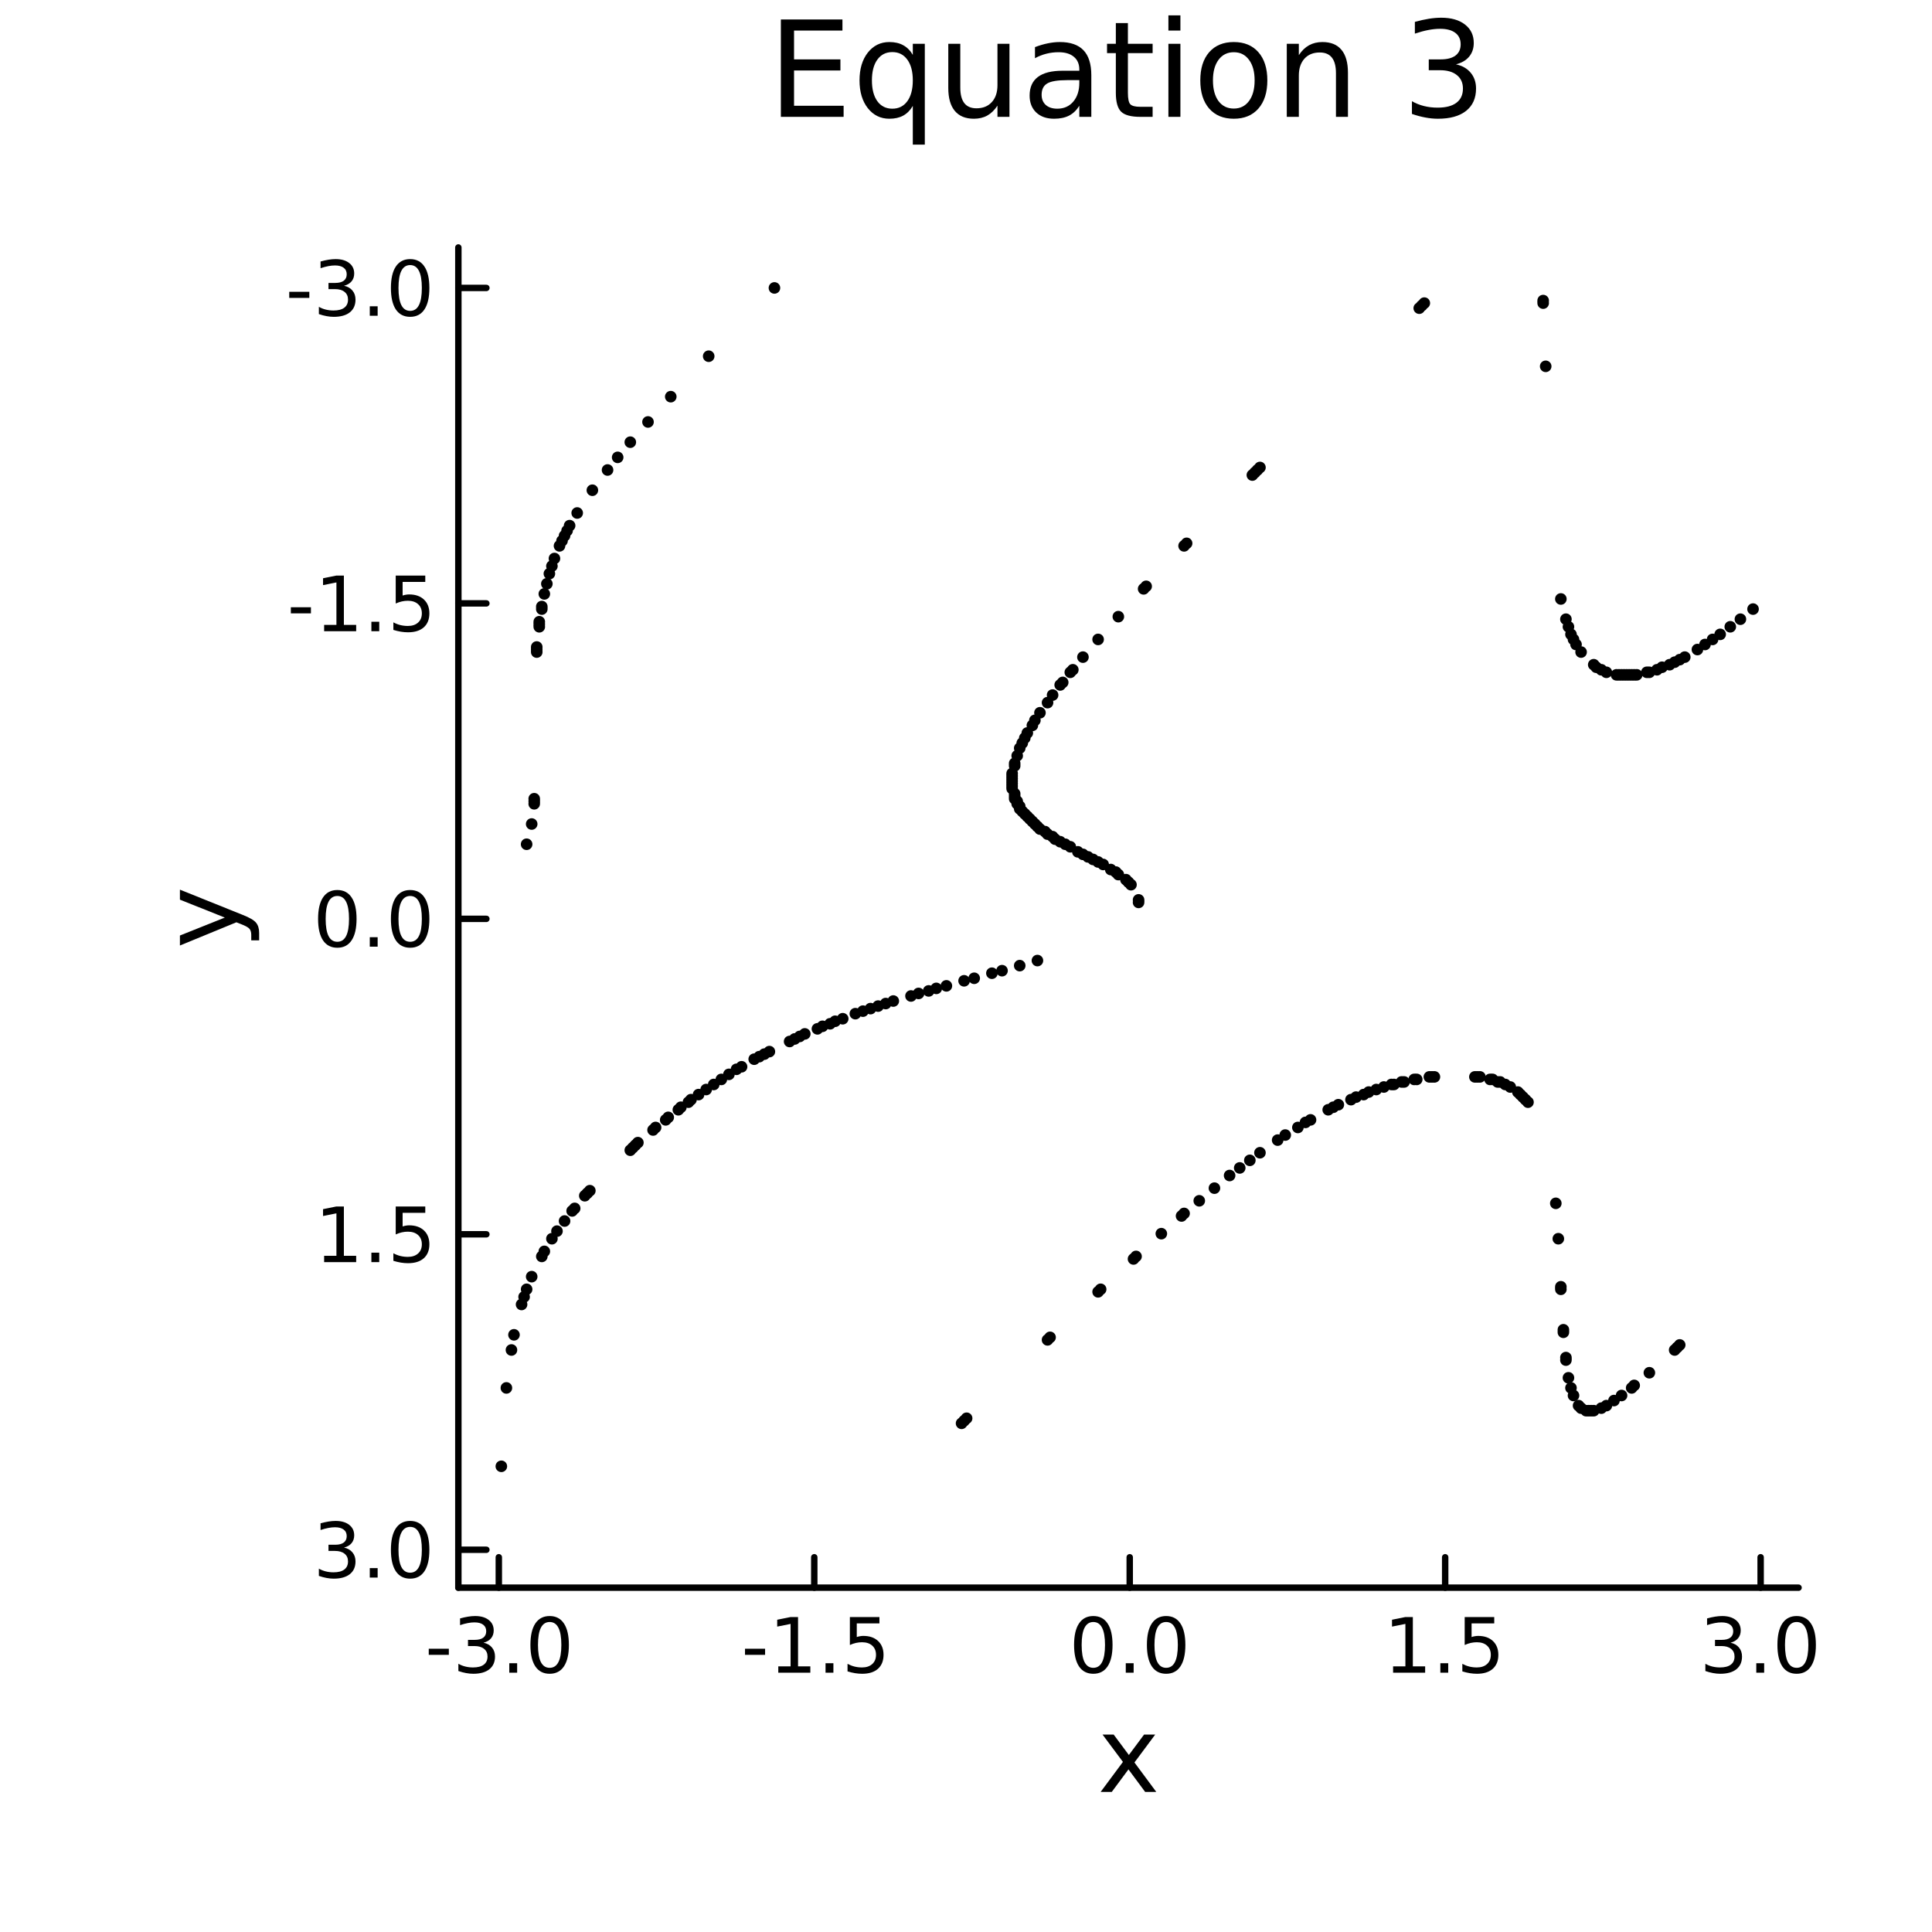 <?xml version="1.0" encoding="utf-8"?>
<svg xmlns="http://www.w3.org/2000/svg" xmlns:xlink="http://www.w3.org/1999/xlink" width="300" height="300" viewBox="0 0 1200 1200">
<rect x="0" y="0" width="1200" height="1200" fill="#808080" stroke="none"/>
<defs>
  <clipPath id="clip370">
    <rect x="0" y="0" width="1200" height="1200"/>
  </clipPath>
</defs>
<path clip-path="url(#clip370)" d="M0 1200 L1200 1200 L1200 0 L0 0  Z" fill="#ffffff" fill-rule="evenodd" fill-opacity="1"/>
<defs>
  <clipPath id="clip371">
    <rect x="240" y="120" width="841" height="841"/>
  </clipPath>
</defs>
<path clip-path="url(#clip370)" d="M284.692 986.14 L1117.12 986.14 L1117.12 153.712 L284.692 153.712  Z" fill="#ffffff" fill-rule="evenodd" fill-opacity="1"/>
<defs>
  <clipPath id="clip372">
    <rect x="284" y="153" width="833" height="833"/>
  </clipPath>
</defs>
<polyline clip-path="url(#clip370)" style="stroke:#000000; stroke-linecap:round; stroke-linejoin:round; stroke-width:4; stroke-opacity:1; fill:none" points="284.692,986.14 1117.12,986.14 "/>
<polyline clip-path="url(#clip370)" style="stroke:#000000; stroke-linecap:round; stroke-linejoin:round; stroke-width:4; stroke-opacity:1; fill:none" points="309.822,986.14 309.822,967.242 "/>
<polyline clip-path="url(#clip370)" style="stroke:#000000; stroke-linecap:round; stroke-linejoin:round; stroke-width:4; stroke-opacity:1; fill:none" points="505.757,986.14 505.757,967.242 "/>
<polyline clip-path="url(#clip370)" style="stroke:#000000; stroke-linecap:round; stroke-linejoin:round; stroke-width:4; stroke-opacity:1; fill:none" points="701.692,986.14 701.692,967.242 "/>
<polyline clip-path="url(#clip370)" style="stroke:#000000; stroke-linecap:round; stroke-linejoin:round; stroke-width:4; stroke-opacity:1; fill:none" points="897.626,986.14 897.626,967.242 "/>
<polyline clip-path="url(#clip370)" style="stroke:#000000; stroke-linecap:round; stroke-linejoin:round; stroke-width:4; stroke-opacity:1; fill:none" points="1093.56,986.14 1093.56,967.242 "/>
<path clip-path="url(#clip370)" d="M266.304 1024.06 L278.781 1024.06 L278.781 1027.85 L266.304 1027.85 L266.304 1024.06 Z" fill="#000000" fill-rule="nonzero" fill-opacity="1" /><path clip-path="url(#clip370)" d="M300.332 1020.31 Q303.688 1021.02 305.563 1023.29 Q307.461 1025.56 307.461 1028.89 Q307.461 1034.01 303.943 1036.81 Q300.424 1039.61 293.943 1039.61 Q291.767 1039.61 289.452 1039.17 Q287.16 1038.75 284.707 1037.9 L284.707 1033.38 Q286.651 1034.52 288.966 1035.1 Q291.281 1035.68 293.804 1035.68 Q298.202 1035.68 300.494 1033.94 Q302.809 1032.2 302.809 1028.89 Q302.809 1025.84 300.656 1024.13 Q298.526 1022.39 294.707 1022.39 L290.679 1022.39 L290.679 1018.55 L294.892 1018.55 Q298.341 1018.55 300.17 1017.18 Q301.998 1015.79 301.998 1013.2 Q301.998 1010.54 300.1 1009.13 Q298.225 1007.69 294.707 1007.69 Q292.785 1007.69 290.586 1008.11 Q288.387 1008.52 285.748 1009.4 L285.748 1005.24 Q288.41 1004.5 290.725 1004.13 Q293.063 1003.75 295.123 1003.75 Q300.447 1003.75 303.549 1006.19 Q306.651 1008.59 306.651 1012.71 Q306.651 1015.58 305.008 1017.57 Q303.364 1019.54 300.332 1020.31 Z" fill="#000000" fill-rule="nonzero" fill-opacity="1" /><path clip-path="url(#clip370)" d="M316.327 1033.06 L321.211 1033.06 L321.211 1038.94 L316.327 1038.94 L316.327 1033.06 Z" fill="#000000" fill-rule="nonzero" fill-opacity="1" /><path clip-path="url(#clip370)" d="M341.396 1007.46 Q337.785 1007.46 335.956 1011.02 Q334.151 1014.56 334.151 1021.69 Q334.151 1028.8 335.956 1032.37 Q337.785 1035.91 341.396 1035.91 Q345.03 1035.91 346.836 1032.37 Q348.665 1028.8 348.665 1021.69 Q348.665 1014.56 346.836 1011.02 Q345.03 1007.46 341.396 1007.46 M341.396 1003.75 Q347.206 1003.75 350.262 1008.36 Q353.341 1012.94 353.341 1021.69 Q353.341 1030.42 350.262 1035.03 Q347.206 1039.61 341.396 1039.61 Q335.586 1039.61 332.507 1035.03 Q329.452 1030.42 329.452 1021.69 Q329.452 1012.94 332.507 1008.36 Q335.586 1003.75 341.396 1003.75 Z" fill="#000000" fill-rule="nonzero" fill-opacity="1" /><path clip-path="url(#clip370)" d="M462.736 1024.06 L475.213 1024.06 L475.213 1027.85 L462.736 1027.85 L462.736 1024.06 Z" fill="#000000" fill-rule="nonzero" fill-opacity="1" /><path clip-path="url(#clip370)" d="M483.408 1035 L491.046 1035 L491.046 1008.64 L482.736 1010.31 L482.736 1006.05 L491 1004.38 L495.676 1004.38 L495.676 1035 L503.315 1035 L503.315 1038.94 L483.408 1038.94 L483.408 1035 Z" fill="#000000" fill-rule="nonzero" fill-opacity="1" /><path clip-path="url(#clip370)" d="M512.759 1033.06 L517.643 1033.06 L517.643 1038.94 L512.759 1038.94 L512.759 1033.06 Z" fill="#000000" fill-rule="nonzero" fill-opacity="1" /><path clip-path="url(#clip370)" d="M527.875 1004.38 L546.231 1004.38 L546.231 1008.32 L532.157 1008.32 L532.157 1016.79 Q533.176 1016.44 534.194 1016.28 Q535.213 1016.09 536.231 1016.09 Q542.018 1016.09 545.398 1019.26 Q548.778 1022.44 548.778 1027.85 Q548.778 1033.43 545.305 1036.53 Q541.833 1039.61 535.514 1039.61 Q533.338 1039.61 531.069 1039.24 Q528.824 1038.87 526.417 1038.13 L526.417 1033.43 Q528.5 1034.56 530.722 1035.12 Q532.944 1035.68 535.421 1035.68 Q539.426 1035.68 541.764 1033.57 Q544.102 1031.46 544.102 1027.85 Q544.102 1024.24 541.764 1022.13 Q539.426 1020.03 535.421 1020.03 Q533.546 1020.03 531.671 1020.44 Q529.819 1020.86 527.875 1021.74 L527.875 1004.38 Z" fill="#000000" fill-rule="nonzero" fill-opacity="1" /><path clip-path="url(#clip370)" d="M679.076 1007.46 Q675.465 1007.46 673.636 1011.02 Q671.831 1014.56 671.831 1021.69 Q671.831 1028.8 673.636 1032.37 Q675.465 1035.91 679.076 1035.91 Q682.71 1035.91 684.516 1032.37 Q686.344 1028.8 686.344 1021.69 Q686.344 1014.56 684.516 1011.02 Q682.71 1007.46 679.076 1007.46 M679.076 1003.75 Q684.886 1003.75 687.942 1008.36 Q691.02 1012.94 691.02 1021.69 Q691.02 1030.42 687.942 1035.03 Q684.886 1039.61 679.076 1039.61 Q673.266 1039.61 670.187 1035.03 Q667.132 1030.42 667.132 1021.69 Q667.132 1012.94 670.187 1008.36 Q673.266 1003.75 679.076 1003.75 Z" fill="#000000" fill-rule="nonzero" fill-opacity="1" /><path clip-path="url(#clip370)" d="M699.238 1033.06 L704.122 1033.06 L704.122 1038.94 L699.238 1038.94 L699.238 1033.06 Z" fill="#000000" fill-rule="nonzero" fill-opacity="1" /><path clip-path="url(#clip370)" d="M724.307 1007.46 Q720.696 1007.46 718.867 1011.02 Q717.062 1014.56 717.062 1021.69 Q717.062 1028.8 718.867 1032.37 Q720.696 1035.91 724.307 1035.91 Q727.941 1035.91 729.747 1032.37 Q731.576 1028.8 731.576 1021.69 Q731.576 1014.56 729.747 1011.02 Q727.941 1007.46 724.307 1007.46 M724.307 1003.75 Q730.117 1003.75 733.173 1008.36 Q736.252 1012.94 736.252 1021.69 Q736.252 1030.42 733.173 1035.03 Q730.117 1039.61 724.307 1039.61 Q718.497 1039.61 715.418 1035.03 Q712.363 1030.42 712.363 1021.69 Q712.363 1012.94 715.418 1008.36 Q718.497 1003.75 724.307 1003.75 Z" fill="#000000" fill-rule="nonzero" fill-opacity="1" /><path clip-path="url(#clip370)" d="M865.277 1035 L872.916 1035 L872.916 1008.64 L864.606 1010.31 L864.606 1006.05 L872.869 1004.38 L877.545 1004.38 L877.545 1035 L885.184 1035 L885.184 1038.94 L865.277 1038.94 L865.277 1035 Z" fill="#000000" fill-rule="nonzero" fill-opacity="1" /><path clip-path="url(#clip370)" d="M894.629 1033.06 L899.513 1033.06 L899.513 1038.94 L894.629 1038.94 L894.629 1033.06 Z" fill="#000000" fill-rule="nonzero" fill-opacity="1" /><path clip-path="url(#clip370)" d="M909.744 1004.38 L928.101 1004.38 L928.101 1008.32 L914.027 1008.32 L914.027 1016.79 Q915.045 1016.44 916.064 1016.28 Q917.082 1016.09 918.101 1016.09 Q923.888 1016.09 927.267 1019.26 Q930.647 1022.44 930.647 1027.85 Q930.647 1033.43 927.175 1036.53 Q923.703 1039.61 917.383 1039.61 Q915.207 1039.61 912.939 1039.24 Q910.693 1038.87 908.286 1038.13 L908.286 1033.43 Q910.369 1034.56 912.591 1035.12 Q914.814 1035.68 917.291 1035.68 Q921.295 1035.68 923.633 1033.57 Q925.971 1031.46 925.971 1027.85 Q925.971 1024.24 923.633 1022.13 Q921.295 1020.03 917.291 1020.03 Q915.416 1020.03 913.541 1020.44 Q911.689 1020.86 909.744 1021.74 L909.744 1004.38 Z" fill="#000000" fill-rule="nonzero" fill-opacity="1" /><path clip-path="url(#clip370)" d="M1074.87 1020.31 Q1078.23 1021.02 1080.1 1023.29 Q1082 1025.56 1082 1028.89 Q1082 1034.01 1078.48 1036.81 Q1074.96 1039.61 1068.48 1039.61 Q1066.3 1039.61 1063.99 1039.17 Q1061.7 1038.75 1059.24 1037.9 L1059.24 1033.38 Q1061.19 1034.52 1063.5 1035.1 Q1065.82 1035.68 1068.34 1035.68 Q1072.74 1035.68 1075.03 1033.94 Q1077.35 1032.2 1077.35 1028.89 Q1077.35 1025.84 1075.19 1024.13 Q1073.06 1022.39 1069.24 1022.39 L1065.22 1022.39 L1065.22 1018.55 L1069.43 1018.55 Q1072.88 1018.55 1074.71 1017.18 Q1076.54 1015.79 1076.54 1013.2 Q1076.54 1010.54 1074.64 1009.13 Q1072.76 1007.69 1069.24 1007.69 Q1067.32 1007.69 1065.12 1008.11 Q1062.92 1008.52 1060.29 1009.4 L1060.29 1005.24 Q1062.95 1004.5 1065.26 1004.13 Q1067.6 1003.75 1069.66 1003.75 Q1074.98 1003.75 1078.09 1006.19 Q1081.19 1008.59 1081.19 1012.71 Q1081.19 1015.58 1079.54 1017.57 Q1077.9 1019.54 1074.87 1020.31 Z" fill="#000000" fill-rule="nonzero" fill-opacity="1" /><path clip-path="url(#clip370)" d="M1090.86 1033.06 L1095.75 1033.06 L1095.75 1038.94 L1090.86 1038.94 L1090.86 1033.06 Z" fill="#000000" fill-rule="nonzero" fill-opacity="1" /><path clip-path="url(#clip370)" d="M1115.93 1007.46 Q1112.32 1007.46 1110.49 1011.02 Q1108.69 1014.56 1108.69 1021.69 Q1108.69 1028.8 1110.49 1032.37 Q1112.32 1035.91 1115.93 1035.91 Q1119.57 1035.91 1121.37 1032.37 Q1123.2 1028.8 1123.2 1021.69 Q1123.2 1014.56 1121.37 1011.02 Q1119.57 1007.46 1115.93 1007.46 M1115.93 1003.75 Q1121.74 1003.75 1124.8 1008.36 Q1127.88 1012.94 1127.88 1021.69 Q1127.88 1030.42 1124.8 1035.03 Q1121.74 1039.61 1115.93 1039.61 Q1110.12 1039.61 1107.04 1035.03 Q1103.99 1030.42 1103.99 1021.69 Q1103.99 1012.94 1107.04 1008.36 Q1110.12 1003.75 1115.93 1003.75 Z" fill="#000000" fill-rule="nonzero" fill-opacity="1" /><path clip-path="url(#clip370)" d="M717.521 1077.36 L704.63 1094.7 L718.189 1113 L711.282 1113 L700.906 1099 L690.53 1113 L683.623 1113 L697.469 1094.35 L684.801 1077.36 L691.708 1077.36 L701.161 1090.06 L710.614 1077.36 L717.521 1077.36 Z" fill="#000000" fill-rule="nonzero" fill-opacity="1" /><polyline clip-path="url(#clip370)" style="stroke:#000000; stroke-linecap:round; stroke-linejoin:round; stroke-width:4; stroke-opacity:1; fill:none" points="284.692,153.712 284.692,986.14 "/>
<polyline clip-path="url(#clip370)" style="stroke:#000000; stroke-linecap:round; stroke-linejoin:round; stroke-width:4; stroke-opacity:1; fill:none" points="284.692,178.842 302.1,178.842 "/>
<polyline clip-path="url(#clip370)" style="stroke:#000000; stroke-linecap:round; stroke-linejoin:round; stroke-width:4; stroke-opacity:1; fill:none" points="284.692,374.777 302.1,374.777 "/>
<polyline clip-path="url(#clip370)" style="stroke:#000000; stroke-linecap:round; stroke-linejoin:round; stroke-width:4; stroke-opacity:1; fill:none" points="284.692,570.711 302.1,570.711 "/>
<polyline clip-path="url(#clip370)" style="stroke:#000000; stroke-linecap:round; stroke-linejoin:round; stroke-width:4; stroke-opacity:1; fill:none" points="284.692,766.646 302.1,766.646 "/>
<polyline clip-path="url(#clip370)" style="stroke:#000000; stroke-linecap:round; stroke-linejoin:round; stroke-width:4; stroke-opacity:1; fill:none" points="284.692,962.581 302.1,962.581 "/>
<path clip-path="url(#clip370)" d="M179.656 181.238 L192.133 181.238 L192.133 185.034 L179.656 185.034 L179.656 181.238 Z" fill="#000000" fill-rule="nonzero" fill-opacity="1" /><path clip-path="url(#clip370)" d="M213.683 177.488 Q217.04 178.205 218.915 180.474 Q220.813 182.742 220.813 186.076 Q220.813 191.191 217.295 193.992 Q213.776 196.793 207.295 196.793 Q205.119 196.793 202.804 196.353 Q200.512 195.937 198.059 195.08 L198.059 190.566 Q200.003 191.701 202.318 192.279 Q204.633 192.858 207.156 192.858 Q211.554 192.858 213.846 191.122 Q216.16 189.386 216.16 186.076 Q216.16 183.02 214.008 181.307 Q211.878 179.571 208.059 179.571 L204.031 179.571 L204.031 175.729 L208.244 175.729 Q211.693 175.729 213.521 174.363 Q215.35 172.974 215.35 170.381 Q215.35 167.719 213.452 166.307 Q211.577 164.872 208.059 164.872 Q206.137 164.872 203.938 165.289 Q201.739 165.706 199.1 166.585 L199.1 162.418 Q201.762 161.678 204.077 161.307 Q206.415 160.937 208.475 160.937 Q213.799 160.937 216.901 163.368 Q220.003 165.775 220.003 169.895 Q220.003 172.766 218.359 174.756 Q216.716 176.724 213.683 177.488 Z" fill="#000000" fill-rule="nonzero" fill-opacity="1" /><path clip-path="url(#clip370)" d="M229.679 190.242 L234.563 190.242 L234.563 196.122 L229.679 196.122 L229.679 190.242 Z" fill="#000000" fill-rule="nonzero" fill-opacity="1" /><path clip-path="url(#clip370)" d="M254.748 164.641 Q251.137 164.641 249.308 168.206 Q247.503 171.747 247.503 178.877 Q247.503 185.983 249.308 189.548 Q251.137 193.09 254.748 193.09 Q258.382 193.09 260.188 189.548 Q262.017 185.983 262.017 178.877 Q262.017 171.747 260.188 168.206 Q258.382 164.641 254.748 164.641 M254.748 160.937 Q260.558 160.937 263.614 165.543 Q266.692 170.127 266.692 178.877 Q266.692 187.604 263.614 192.21 Q260.558 196.793 254.748 196.793 Q248.938 196.793 245.859 192.21 Q242.804 187.604 242.804 178.877 Q242.804 170.127 245.859 165.543 Q248.938 160.937 254.748 160.937 Z" fill="#000000" fill-rule="nonzero" fill-opacity="1" /><path clip-path="url(#clip370)" d="M180.651 377.172 L193.128 377.172 L193.128 380.969 L180.651 380.969 L180.651 377.172 Z" fill="#000000" fill-rule="nonzero" fill-opacity="1" /><path clip-path="url(#clip370)" d="M201.322 388.121 L208.961 388.121 L208.961 361.756 L200.651 363.423 L200.651 359.163 L208.915 357.497 L213.591 357.497 L213.591 388.121 L221.23 388.121 L221.23 392.057 L201.322 392.057 L201.322 388.121 Z" fill="#000000" fill-rule="nonzero" fill-opacity="1" /><path clip-path="url(#clip370)" d="M230.674 386.177 L235.558 386.177 L235.558 392.057 L230.674 392.057 L230.674 386.177 Z" fill="#000000" fill-rule="nonzero" fill-opacity="1" /><path clip-path="url(#clip370)" d="M245.79 357.497 L264.146 357.497 L264.146 361.432 L250.072 361.432 L250.072 369.904 Q251.091 369.557 252.109 369.395 Q253.128 369.21 254.146 369.21 Q259.933 369.21 263.313 372.381 Q266.692 375.552 266.692 380.969 Q266.692 386.547 263.22 389.649 Q259.748 392.728 253.429 392.728 Q251.253 392.728 248.984 392.358 Q246.739 391.987 244.331 391.246 L244.331 386.547 Q246.415 387.682 248.637 388.237 Q250.859 388.793 253.336 388.793 Q257.341 388.793 259.679 386.686 Q262.017 384.58 262.017 380.969 Q262.017 377.358 259.679 375.251 Q257.341 373.145 253.336 373.145 Q251.461 373.145 249.586 373.561 Q247.734 373.978 245.79 374.858 L245.79 357.497 Z" fill="#000000" fill-rule="nonzero" fill-opacity="1" /><path clip-path="url(#clip370)" d="M209.517 556.51 Q205.906 556.51 204.077 560.075 Q202.272 563.616 202.272 570.746 Q202.272 577.852 204.077 581.417 Q205.906 584.959 209.517 584.959 Q213.151 584.959 214.957 581.417 Q216.785 577.852 216.785 570.746 Q216.785 563.616 214.957 560.075 Q213.151 556.51 209.517 556.51 M209.517 552.806 Q215.327 552.806 218.383 557.413 Q221.461 561.996 221.461 570.746 Q221.461 579.473 218.383 584.079 Q215.327 588.663 209.517 588.663 Q203.707 588.663 200.628 584.079 Q197.572 579.473 197.572 570.746 Q197.572 561.996 200.628 557.413 Q203.707 552.806 209.517 552.806 Z" fill="#000000" fill-rule="nonzero" fill-opacity="1" /><path clip-path="url(#clip370)" d="M229.679 582.112 L234.563 582.112 L234.563 587.991 L229.679 587.991 L229.679 582.112 Z" fill="#000000" fill-rule="nonzero" fill-opacity="1" /><path clip-path="url(#clip370)" d="M254.748 556.51 Q251.137 556.51 249.308 560.075 Q247.503 563.616 247.503 570.746 Q247.503 577.852 249.308 581.417 Q251.137 584.959 254.748 584.959 Q258.382 584.959 260.188 581.417 Q262.017 577.852 262.017 570.746 Q262.017 563.616 260.188 560.075 Q258.382 556.51 254.748 556.51 M254.748 552.806 Q260.558 552.806 263.614 557.413 Q266.692 561.996 266.692 570.746 Q266.692 579.473 263.614 584.079 Q260.558 588.663 254.748 588.663 Q248.938 588.663 245.859 584.079 Q242.804 579.473 242.804 570.746 Q242.804 561.996 245.859 557.413 Q248.938 552.806 254.748 552.806 Z" fill="#000000" fill-rule="nonzero" fill-opacity="1" /><path clip-path="url(#clip370)" d="M201.322 779.991 L208.961 779.991 L208.961 753.625 L200.651 755.292 L200.651 751.033 L208.915 749.366 L213.591 749.366 L213.591 779.991 L221.23 779.991 L221.23 783.926 L201.322 783.926 L201.322 779.991 Z" fill="#000000" fill-rule="nonzero" fill-opacity="1" /><path clip-path="url(#clip370)" d="M230.674 778.046 L235.558 778.046 L235.558 783.926 L230.674 783.926 L230.674 778.046 Z" fill="#000000" fill-rule="nonzero" fill-opacity="1" /><path clip-path="url(#clip370)" d="M245.79 749.366 L264.146 749.366 L264.146 753.301 L250.072 753.301 L250.072 761.773 Q251.091 761.426 252.109 761.264 Q253.128 761.079 254.146 761.079 Q259.933 761.079 263.313 764.25 Q266.692 767.421 266.692 772.838 Q266.692 778.417 263.22 781.519 Q259.748 784.597 253.429 784.597 Q251.253 784.597 248.984 784.227 Q246.739 783.856 244.331 783.116 L244.331 778.417 Q246.415 779.551 248.637 780.107 Q250.859 780.662 253.336 780.662 Q257.341 780.662 259.679 778.556 Q262.017 776.449 262.017 772.838 Q262.017 769.227 259.679 767.12 Q257.341 765.014 253.336 765.014 Q251.461 765.014 249.586 765.431 Q247.734 765.847 245.79 766.727 L245.79 749.366 Z" fill="#000000" fill-rule="nonzero" fill-opacity="1" /><path clip-path="url(#clip370)" d="M213.683 961.226 Q217.04 961.944 218.915 964.213 Q220.813 966.481 220.813 969.814 Q220.813 974.93 217.295 977.731 Q213.776 980.532 207.295 980.532 Q205.119 980.532 202.804 980.092 Q200.512 979.675 198.059 978.819 L198.059 974.305 Q200.003 975.439 202.318 976.018 Q204.633 976.597 207.156 976.597 Q211.554 976.597 213.846 974.861 Q216.16 973.124 216.16 969.814 Q216.16 966.759 214.008 965.046 Q211.878 963.31 208.059 963.31 L204.031 963.31 L204.031 959.467 L208.244 959.467 Q211.693 959.467 213.521 958.101 Q215.35 956.713 215.35 954.12 Q215.35 951.458 213.452 950.046 Q211.577 948.611 208.059 948.611 Q206.137 948.611 203.938 949.027 Q201.739 949.444 199.1 950.324 L199.1 946.157 Q201.762 945.416 204.077 945.046 Q206.415 944.676 208.475 944.676 Q213.799 944.676 216.901 947.106 Q220.003 949.514 220.003 953.634 Q220.003 956.504 218.359 958.495 Q216.716 960.463 213.683 961.226 Z" fill="#000000" fill-rule="nonzero" fill-opacity="1" /><path clip-path="url(#clip370)" d="M229.679 973.981 L234.563 973.981 L234.563 979.861 L229.679 979.861 L229.679 973.981 Z" fill="#000000" fill-rule="nonzero" fill-opacity="1" /><path clip-path="url(#clip370)" d="M254.748 948.379 Q251.137 948.379 249.308 951.944 Q247.503 955.486 247.503 962.615 Q247.503 969.722 249.308 973.287 Q251.137 976.828 254.748 976.828 Q258.382 976.828 260.188 973.287 Q262.017 969.722 262.017 962.615 Q262.017 955.486 260.188 951.944 Q258.382 948.379 254.748 948.379 M254.748 944.676 Q260.558 944.676 263.614 949.282 Q266.692 953.865 266.692 962.615 Q266.692 971.342 263.614 975.949 Q260.558 980.532 254.748 980.532 Q248.938 980.532 245.859 975.949 Q242.804 971.342 242.804 962.615 Q242.804 953.865 245.859 949.282 Q248.938 944.676 254.748 944.676 Z" fill="#000000" fill-rule="nonzero" fill-opacity="1" /><path clip-path="url(#clip370)" d="M150.71 568.239 Q157.076 570.722 159.017 573.077 Q160.959 575.432 160.959 579.379 L160.959 584.058 L156.057 584.058 L156.057 580.62 Q156.057 578.201 154.911 576.865 Q153.766 575.528 149.501 573.905 L146.827 572.854 L111.752 587.273 L111.752 581.066 L139.634 569.926 L111.752 558.786 L111.752 552.579 L150.71 568.239 Z" fill="#000000" fill-rule="nonzero" fill-opacity="1" /><path clip-path="url(#clip370)" d="M485.013 12.096 L523.254 12.096 L523.254 18.983 L493.196 18.983 L493.196 36.888 L521.998 36.888 L521.998 43.774 L493.196 43.774 L493.196 65.689 L523.983 65.689 L523.983 72.576 L485.013 72.576 L485.013 12.096 Z" fill="#000000" fill-rule="nonzero" fill-opacity="1" /><path clip-path="url(#clip370)" d="M541.564 49.931 Q541.564 58.155 544.926 62.854 Q548.329 67.512 554.243 67.512 Q560.158 67.512 563.56 62.854 Q566.963 58.155 566.963 49.931 Q566.963 41.708 563.56 37.05 Q560.158 32.35 554.243 32.35 Q548.329 32.35 544.926 37.05 Q541.564 41.708 541.564 49.931 M566.963 65.77 Q564.614 69.821 561.008 71.806 Q557.444 73.751 552.42 73.751 Q544.197 73.751 539.012 67.188 Q533.867 60.626 533.867 49.931 Q533.867 39.237 539.012 32.675 Q544.197 26.112 552.42 26.112 Q557.444 26.112 561.008 28.097 Q564.614 30.041 566.963 34.092 L566.963 27.206 L574.417 27.206 L574.417 89.833 L566.963 89.833 L566.963 65.77 Z" fill="#000000" fill-rule="nonzero" fill-opacity="1" /><path clip-path="url(#clip370)" d="M589 54.671 L589 27.206 L596.454 27.206 L596.454 54.387 Q596.454 60.828 598.965 64.069 Q601.477 67.269 606.5 67.269 Q612.536 67.269 616.02 63.421 Q619.544 59.573 619.544 52.929 L619.544 27.206 L626.998 27.206 L626.998 72.576 L619.544 72.576 L619.544 65.608 Q616.83 69.74 613.224 71.766 Q609.66 73.751 604.92 73.751 Q597.102 73.751 593.051 68.89 Q589 64.029 589 54.671 M607.756 26.112 L607.756 26.112 Z" fill="#000000" fill-rule="nonzero" fill-opacity="1" /><path clip-path="url(#clip370)" d="M662.97 49.769 Q653.936 49.769 650.452 51.835 Q646.969 53.901 646.969 58.884 Q646.969 62.854 649.561 65.203 Q652.194 67.512 656.691 67.512 Q662.889 67.512 666.615 63.137 Q670.383 58.722 670.383 51.43 L670.383 49.769 L662.97 49.769 M677.836 46.691 L677.836 72.576 L670.383 72.576 L670.383 65.689 Q667.831 69.821 664.023 71.806 Q660.215 73.751 654.706 73.751 Q647.738 73.751 643.606 69.862 Q639.515 65.933 639.515 59.37 Q639.515 51.714 644.619 47.825 Q649.764 43.936 659.931 43.936 L670.383 43.936 L670.383 43.207 Q670.383 38.062 666.98 35.267 Q663.618 32.431 657.501 32.431 Q653.612 32.431 649.926 33.363 Q646.239 34.295 642.837 36.158 L642.837 29.272 Q646.928 27.692 650.776 26.922 Q654.625 26.112 658.271 26.112 Q668.114 26.112 672.975 31.216 Q677.836 36.32 677.836 46.691 Z" fill="#000000" fill-rule="nonzero" fill-opacity="1" /><path clip-path="url(#clip370)" d="M700.562 14.324 L700.562 27.206 L715.915 27.206 L715.915 32.999 L700.562 32.999 L700.562 57.628 Q700.562 63.178 702.061 64.758 Q703.6 66.338 708.259 66.338 L715.915 66.338 L715.915 72.576 L708.259 72.576 Q699.63 72.576 696.349 69.376 Q693.068 66.135 693.068 57.628 L693.068 32.999 L687.599 32.999 L687.599 27.206 L693.068 27.206 L693.068 14.324 L700.562 14.324 Z" fill="#000000" fill-rule="nonzero" fill-opacity="1" /><path clip-path="url(#clip370)" d="M725.718 27.206 L733.172 27.206 L733.172 72.576 L725.718 72.576 L725.718 27.206 M725.718 9.544 L733.172 9.544 L733.172 18.983 L725.718 18.983 L725.718 9.544 Z" fill="#000000" fill-rule="nonzero" fill-opacity="1" /><path clip-path="url(#clip370)" d="M766.349 32.431 Q760.353 32.431 756.87 37.131 Q753.386 41.789 753.386 49.931 Q753.386 58.074 756.829 62.773 Q760.313 67.431 766.349 67.431 Q772.304 67.431 775.787 62.732 Q779.271 58.033 779.271 49.931 Q779.271 41.87 775.787 37.171 Q772.304 32.431 766.349 32.431 M766.349 26.112 Q776.071 26.112 781.621 32.431 Q787.17 38.751 787.17 49.931 Q787.17 61.071 781.621 67.431 Q776.071 73.751 766.349 73.751 Q756.586 73.751 751.036 67.431 Q745.527 61.071 745.527 49.931 Q745.527 38.751 751.036 32.431 Q756.586 26.112 766.349 26.112 Z" fill="#000000" fill-rule="nonzero" fill-opacity="1" /><path clip-path="url(#clip370)" d="M837.239 45.192 L837.239 72.576 L829.786 72.576 L829.786 45.435 Q829.786 38.994 827.274 35.794 Q824.763 32.594 819.74 32.594 Q813.704 32.594 810.22 36.442 Q806.736 40.29 806.736 46.934 L806.736 72.576 L799.242 72.576 L799.242 27.206 L806.736 27.206 L806.736 34.254 Q809.41 30.163 813.015 28.138 Q816.661 26.112 821.4 26.112 Q829.219 26.112 833.229 30.973 Q837.239 35.794 837.239 45.192 Z" fill="#000000" fill-rule="nonzero" fill-opacity="1" /><path clip-path="url(#clip370)" d="M904.322 39.966 Q910.196 41.222 913.478 45.192 Q916.799 49.162 916.799 54.995 Q916.799 63.948 910.642 68.849 Q904.485 73.751 893.142 73.751 Q889.334 73.751 885.283 72.981 Q881.273 72.252 876.979 70.753 L876.979 62.854 Q880.382 64.839 884.433 65.852 Q888.483 66.864 892.899 66.864 Q900.596 66.864 904.606 63.826 Q908.657 60.788 908.657 54.995 Q908.657 49.648 904.89 46.65 Q901.163 43.612 894.479 43.612 L887.43 43.612 L887.43 36.888 L894.803 36.888 Q900.839 36.888 904.039 34.498 Q907.239 32.067 907.239 27.53 Q907.239 22.871 903.917 20.4 Q900.636 17.889 894.479 17.889 Q891.117 17.889 887.268 18.618 Q883.42 19.347 878.802 20.887 L878.802 13.595 Q883.46 12.299 887.511 11.65 Q891.603 11.002 895.208 11.002 Q904.525 11.002 909.953 15.256 Q915.381 19.469 915.381 26.679 Q915.381 31.702 912.505 35.186 Q909.629 38.629 904.322 39.966 Z" fill="#000000" fill-rule="nonzero" fill-opacity="1" /><circle clip-path="url(#clip372)" cx="311.393" cy="910.75" r="3.6" fill="#000000" fill-rule="evenodd" fill-opacity="1" stroke="none"/>
<circle clip-path="url(#clip372)" cx="314.534" cy="862.061" r="3.6" fill="#000000" fill-rule="evenodd" fill-opacity="1" stroke="none"/>
<circle clip-path="url(#clip372)" cx="317.675" cy="838.502" r="3.6" fill="#000000" fill-rule="evenodd" fill-opacity="1" stroke="none"/>
<circle clip-path="url(#clip372)" cx="319.246" cy="829.078" r="3.6" fill="#000000" fill-rule="evenodd" fill-opacity="1" stroke="none"/>
<circle clip-path="url(#clip372)" cx="323.958" cy="810.231" r="3.6" fill="#000000" fill-rule="evenodd" fill-opacity="1" stroke="none"/>
<circle clip-path="url(#clip372)" cx="325.529" cy="805.519" r="3.6" fill="#000000" fill-rule="evenodd" fill-opacity="1" stroke="none"/>
<circle clip-path="url(#clip372)" cx="327.099" cy="524.378" r="3.6" fill="#000000" fill-rule="evenodd" fill-opacity="1" stroke="none"/>
<circle clip-path="url(#clip372)" cx="327.099" cy="800.807" r="3.6" fill="#000000" fill-rule="evenodd" fill-opacity="1" stroke="none"/>
<circle clip-path="url(#clip372)" cx="330.24" cy="511.813" r="3.6" fill="#000000" fill-rule="evenodd" fill-opacity="1" stroke="none"/>
<circle clip-path="url(#clip372)" cx="330.24" cy="792.954" r="3.6" fill="#000000" fill-rule="evenodd" fill-opacity="1" stroke="none"/>
<circle clip-path="url(#clip372)" cx="331.811" cy="496.107" r="3.6" fill="#000000" fill-rule="evenodd" fill-opacity="1" stroke="none"/>
<circle clip-path="url(#clip372)" cx="331.811" cy="497.678" r="3.6" fill="#000000" fill-rule="evenodd" fill-opacity="1" stroke="none"/>
<circle clip-path="url(#clip372)" cx="331.811" cy="499.248" r="3.6" fill="#000000" fill-rule="evenodd" fill-opacity="1" stroke="none"/>
<circle clip-path="url(#clip372)" cx="333.382" cy="401.87" r="3.6" fill="#000000" fill-rule="evenodd" fill-opacity="1" stroke="none"/>
<circle clip-path="url(#clip372)" cx="333.382" cy="403.44" r="3.6" fill="#000000" fill-rule="evenodd" fill-opacity="1" stroke="none"/>
<circle clip-path="url(#clip372)" cx="333.382" cy="405.011" r="3.6" fill="#000000" fill-rule="evenodd" fill-opacity="1" stroke="none"/>
<circle clip-path="url(#clip372)" cx="334.952" cy="386.164" r="3.6" fill="#000000" fill-rule="evenodd" fill-opacity="1" stroke="none"/>
<circle clip-path="url(#clip372)" cx="334.952" cy="387.734" r="3.6" fill="#000000" fill-rule="evenodd" fill-opacity="1" stroke="none"/>
<circle clip-path="url(#clip372)" cx="334.952" cy="389.305" r="3.6" fill="#000000" fill-rule="evenodd" fill-opacity="1" stroke="none"/>
<circle clip-path="url(#clip372)" cx="336.523" cy="376.74" r="3.6" fill="#000000" fill-rule="evenodd" fill-opacity="1" stroke="none"/>
<circle clip-path="url(#clip372)" cx="336.523" cy="378.311" r="3.6" fill="#000000" fill-rule="evenodd" fill-opacity="1" stroke="none"/>
<circle clip-path="url(#clip372)" cx="336.523" cy="780.389" r="3.6" fill="#000000" fill-rule="evenodd" fill-opacity="1" stroke="none"/>
<circle clip-path="url(#clip372)" cx="338.093" cy="368.887" r="3.6" fill="#000000" fill-rule="evenodd" fill-opacity="1" stroke="none"/>
<circle clip-path="url(#clip372)" cx="338.093" cy="777.248" r="3.6" fill="#000000" fill-rule="evenodd" fill-opacity="1" stroke="none"/>
<circle clip-path="url(#clip372)" cx="339.664" cy="362.604" r="3.6" fill="#000000" fill-rule="evenodd" fill-opacity="1" stroke="none"/>
<circle clip-path="url(#clip372)" cx="341.235" cy="356.322" r="3.6" fill="#000000" fill-rule="evenodd" fill-opacity="1" stroke="none"/>
<circle clip-path="url(#clip372)" cx="342.805" cy="351.61" r="3.6" fill="#000000" fill-rule="evenodd" fill-opacity="1" stroke="none"/>
<circle clip-path="url(#clip372)" cx="342.805" cy="769.395" r="3.6" fill="#000000" fill-rule="evenodd" fill-opacity="1" stroke="none"/>
<circle clip-path="url(#clip372)" cx="344.376" cy="346.898" r="3.6" fill="#000000" fill-rule="evenodd" fill-opacity="1" stroke="none"/>
<circle clip-path="url(#clip372)" cx="345.947" cy="764.683" r="3.6" fill="#000000" fill-rule="evenodd" fill-opacity="1" stroke="none"/>
<circle clip-path="url(#clip372)" cx="347.517" cy="339.045" r="3.6" fill="#000000" fill-rule="evenodd" fill-opacity="1" stroke="none"/>
<circle clip-path="url(#clip372)" cx="349.088" cy="335.904" r="3.6" fill="#000000" fill-rule="evenodd" fill-opacity="1" stroke="none"/>
<circle clip-path="url(#clip372)" cx="350.658" cy="332.763" r="3.6" fill="#000000" fill-rule="evenodd" fill-opacity="1" stroke="none"/>
<circle clip-path="url(#clip372)" cx="350.658" cy="758.4" r="3.6" fill="#000000" fill-rule="evenodd" fill-opacity="1" stroke="none"/>
<circle clip-path="url(#clip372)" cx="352.229" cy="329.621" r="3.6" fill="#000000" fill-rule="evenodd" fill-opacity="1" stroke="none"/>
<circle clip-path="url(#clip372)" cx="353.8" cy="326.48" r="3.6" fill="#000000" fill-rule="evenodd" fill-opacity="1" stroke="none"/>
<circle clip-path="url(#clip372)" cx="355.37" cy="752.118" r="3.6" fill="#000000" fill-rule="evenodd" fill-opacity="1" stroke="none"/>
<circle clip-path="url(#clip372)" cx="356.941" cy="750.547" r="3.6" fill="#000000" fill-rule="evenodd" fill-opacity="1" stroke="none"/>
<circle clip-path="url(#clip372)" cx="358.512" cy="318.627" r="3.6" fill="#000000" fill-rule="evenodd" fill-opacity="1" stroke="none"/>
<circle clip-path="url(#clip372)" cx="363.223" cy="742.694" r="3.6" fill="#000000" fill-rule="evenodd" fill-opacity="1" stroke="none"/>
<circle clip-path="url(#clip372)" cx="364.794" cy="741.123" r="3.6" fill="#000000" fill-rule="evenodd" fill-opacity="1" stroke="none"/>
<circle clip-path="url(#clip372)" cx="366.365" cy="739.553" r="3.6" fill="#000000" fill-rule="evenodd" fill-opacity="1" stroke="none"/>
<circle clip-path="url(#clip372)" cx="367.935" cy="304.491" r="3.6" fill="#000000" fill-rule="evenodd" fill-opacity="1" stroke="none"/>
<circle clip-path="url(#clip372)" cx="377.359" cy="291.927" r="3.6" fill="#000000" fill-rule="evenodd" fill-opacity="1" stroke="none"/>
<circle clip-path="url(#clip372)" cx="383.641" cy="284.073" r="3.6" fill="#000000" fill-rule="evenodd" fill-opacity="1" stroke="none"/>
<circle clip-path="url(#clip372)" cx="391.495" cy="274.65" r="3.6" fill="#000000" fill-rule="evenodd" fill-opacity="1" stroke="none"/>
<circle clip-path="url(#clip372)" cx="391.495" cy="714.423" r="3.6" fill="#000000" fill-rule="evenodd" fill-opacity="1" stroke="none"/>
<circle clip-path="url(#clip372)" cx="393.065" cy="712.852" r="3.6" fill="#000000" fill-rule="evenodd" fill-opacity="1" stroke="none"/>
<circle clip-path="url(#clip372)" cx="394.636" cy="711.282" r="3.6" fill="#000000" fill-rule="evenodd" fill-opacity="1" stroke="none"/>
<circle clip-path="url(#clip372)" cx="396.206" cy="709.711" r="3.6" fill="#000000" fill-rule="evenodd" fill-opacity="1" stroke="none"/>
<circle clip-path="url(#clip372)" cx="402.489" cy="262.085" r="3.6" fill="#000000" fill-rule="evenodd" fill-opacity="1" stroke="none"/>
<circle clip-path="url(#clip372)" cx="405.63" cy="701.858" r="3.6" fill="#000000" fill-rule="evenodd" fill-opacity="1" stroke="none"/>
<circle clip-path="url(#clip372)" cx="407.201" cy="700.287" r="3.6" fill="#000000" fill-rule="evenodd" fill-opacity="1" stroke="none"/>
<circle clip-path="url(#clip372)" cx="413.483" cy="695.575" r="3.6" fill="#000000" fill-rule="evenodd" fill-opacity="1" stroke="none"/>
<circle clip-path="url(#clip372)" cx="415.054" cy="694.005" r="3.6" fill="#000000" fill-rule="evenodd" fill-opacity="1" stroke="none"/>
<circle clip-path="url(#clip372)" cx="416.624" cy="246.379" r="3.6" fill="#000000" fill-rule="evenodd" fill-opacity="1" stroke="none"/>
<circle clip-path="url(#clip372)" cx="421.336" cy="689.293" r="3.6" fill="#000000" fill-rule="evenodd" fill-opacity="1" stroke="none"/>
<circle clip-path="url(#clip372)" cx="422.907" cy="687.722" r="3.6" fill="#000000" fill-rule="evenodd" fill-opacity="1" stroke="none"/>
<circle clip-path="url(#clip372)" cx="427.619" cy="684.581" r="3.6" fill="#000000" fill-rule="evenodd" fill-opacity="1" stroke="none"/>
<circle clip-path="url(#clip372)" cx="429.189" cy="683.011" r="3.6" fill="#000000" fill-rule="evenodd" fill-opacity="1" stroke="none"/>
<circle clip-path="url(#clip372)" cx="433.901" cy="679.869" r="3.6" fill="#000000" fill-rule="evenodd" fill-opacity="1" stroke="none"/>
<circle clip-path="url(#clip372)" cx="438.613" cy="676.728" r="3.6" fill="#000000" fill-rule="evenodd" fill-opacity="1" stroke="none"/>
<circle clip-path="url(#clip372)" cx="440.184" cy="221.249" r="3.6" fill="#000000" fill-rule="evenodd" fill-opacity="1" stroke="none"/>
<circle clip-path="url(#clip372)" cx="443.325" cy="673.587" r="3.6" fill="#000000" fill-rule="evenodd" fill-opacity="1" stroke="none"/>
<circle clip-path="url(#clip372)" cx="448.037" cy="670.446" r="3.6" fill="#000000" fill-rule="evenodd" fill-opacity="1" stroke="none"/>
<circle clip-path="url(#clip372)" cx="452.749" cy="667.304" r="3.6" fill="#000000" fill-rule="evenodd" fill-opacity="1" stroke="none"/>
<circle clip-path="url(#clip372)" cx="457.46" cy="664.163" r="3.6" fill="#000000" fill-rule="evenodd" fill-opacity="1" stroke="none"/>
<circle clip-path="url(#clip372)" cx="460.602" cy="662.592" r="3.6" fill="#000000" fill-rule="evenodd" fill-opacity="1" stroke="none"/>
<circle clip-path="url(#clip372)" cx="468.455" cy="657.881" r="3.6" fill="#000000" fill-rule="evenodd" fill-opacity="1" stroke="none"/>
<circle clip-path="url(#clip372)" cx="471.596" cy="656.31" r="3.6" fill="#000000" fill-rule="evenodd" fill-opacity="1" stroke="none"/>
<circle clip-path="url(#clip372)" cx="474.737" cy="654.739" r="3.6" fill="#000000" fill-rule="evenodd" fill-opacity="1" stroke="none"/>
<circle clip-path="url(#clip372)" cx="477.879" cy="653.169" r="3.6" fill="#000000" fill-rule="evenodd" fill-opacity="1" stroke="none"/>
<circle clip-path="url(#clip372)" cx="481.02" cy="178.842" r="3.6" fill="#000000" fill-rule="evenodd" fill-opacity="1" stroke="none"/>
<circle clip-path="url(#clip372)" cx="490.443" cy="646.886" r="3.6" fill="#000000" fill-rule="evenodd" fill-opacity="1" stroke="none"/>
<circle clip-path="url(#clip372)" cx="493.585" cy="645.316" r="3.6" fill="#000000" fill-rule="evenodd" fill-opacity="1" stroke="none"/>
<circle clip-path="url(#clip372)" cx="496.726" cy="643.745" r="3.6" fill="#000000" fill-rule="evenodd" fill-opacity="1" stroke="none"/>
<circle clip-path="url(#clip372)" cx="499.867" cy="642.174" r="3.6" fill="#000000" fill-rule="evenodd" fill-opacity="1" stroke="none"/>
<circle clip-path="url(#clip372)" cx="507.72" cy="639.033" r="3.6" fill="#000000" fill-rule="evenodd" fill-opacity="1" stroke="none"/>
<circle clip-path="url(#clip372)" cx="510.861" cy="637.463" r="3.6" fill="#000000" fill-rule="evenodd" fill-opacity="1" stroke="none"/>
<circle clip-path="url(#clip372)" cx="515.573" cy="635.892" r="3.6" fill="#000000" fill-rule="evenodd" fill-opacity="1" stroke="none"/>
<circle clip-path="url(#clip372)" cx="518.715" cy="634.321" r="3.6" fill="#000000" fill-rule="evenodd" fill-opacity="1" stroke="none"/>
<circle clip-path="url(#clip372)" cx="523.426" cy="632.751" r="3.6" fill="#000000" fill-rule="evenodd" fill-opacity="1" stroke="none"/>
<circle clip-path="url(#clip372)" cx="531.28" cy="629.609" r="3.6" fill="#000000" fill-rule="evenodd" fill-opacity="1" stroke="none"/>
<circle clip-path="url(#clip372)" cx="535.991" cy="628.039" r="3.6" fill="#000000" fill-rule="evenodd" fill-opacity="1" stroke="none"/>
<circle clip-path="url(#clip372)" cx="540.703" cy="626.468" r="3.6" fill="#000000" fill-rule="evenodd" fill-opacity="1" stroke="none"/>
<circle clip-path="url(#clip372)" cx="545.415" cy="624.898" r="3.6" fill="#000000" fill-rule="evenodd" fill-opacity="1" stroke="none"/>
<circle clip-path="url(#clip372)" cx="550.127" cy="623.327" r="3.6" fill="#000000" fill-rule="evenodd" fill-opacity="1" stroke="none"/>
<circle clip-path="url(#clip372)" cx="554.839" cy="621.756" r="3.6" fill="#000000" fill-rule="evenodd" fill-opacity="1" stroke="none"/>
<circle clip-path="url(#clip372)" cx="565.833" cy="618.615" r="3.6" fill="#000000" fill-rule="evenodd" fill-opacity="1" stroke="none"/>
<circle clip-path="url(#clip372)" cx="570.545" cy="617.045" r="3.6" fill="#000000" fill-rule="evenodd" fill-opacity="1" stroke="none"/>
<circle clip-path="url(#clip372)" cx="576.827" cy="615.474" r="3.6" fill="#000000" fill-rule="evenodd" fill-opacity="1" stroke="none"/>
<circle clip-path="url(#clip372)" cx="581.539" cy="613.903" r="3.6" fill="#000000" fill-rule="evenodd" fill-opacity="1" stroke="none"/>
<circle clip-path="url(#clip372)" cx="587.822" cy="612.333" r="3.6" fill="#000000" fill-rule="evenodd" fill-opacity="1" stroke="none"/>
<circle clip-path="url(#clip372)" cx="597.246" cy="884.05" r="3.6" fill="#000000" fill-rule="evenodd" fill-opacity="1" stroke="none"/>
<circle clip-path="url(#clip372)" cx="598.816" cy="609.191" r="3.6" fill="#000000" fill-rule="evenodd" fill-opacity="1" stroke="none"/>
<circle clip-path="url(#clip372)" cx="598.816" cy="882.479" r="3.6" fill="#000000" fill-rule="evenodd" fill-opacity="1" stroke="none"/>
<circle clip-path="url(#clip372)" cx="600.387" cy="880.908" r="3.6" fill="#000000" fill-rule="evenodd" fill-opacity="1" stroke="none"/>
<circle clip-path="url(#clip372)" cx="605.099" cy="607.621" r="3.6" fill="#000000" fill-rule="evenodd" fill-opacity="1" stroke="none"/>
<circle clip-path="url(#clip372)" cx="616.093" cy="604.48" r="3.6" fill="#000000" fill-rule="evenodd" fill-opacity="1" stroke="none"/>
<circle clip-path="url(#clip372)" cx="622.375" cy="602.909" r="3.6" fill="#000000" fill-rule="evenodd" fill-opacity="1" stroke="none"/>
<circle clip-path="url(#clip372)" cx="628.658" cy="480.401" r="3.6" fill="#000000" fill-rule="evenodd" fill-opacity="1" stroke="none"/>
<circle clip-path="url(#clip372)" cx="628.658" cy="481.971" r="3.6" fill="#000000" fill-rule="evenodd" fill-opacity="1" stroke="none"/>
<circle clip-path="url(#clip372)" cx="628.658" cy="483.542" r="3.6" fill="#000000" fill-rule="evenodd" fill-opacity="1" stroke="none"/>
<circle clip-path="url(#clip372)" cx="628.658" cy="485.113" r="3.6" fill="#000000" fill-rule="evenodd" fill-opacity="1" stroke="none"/>
<circle clip-path="url(#clip372)" cx="628.658" cy="486.683" r="3.6" fill="#000000" fill-rule="evenodd" fill-opacity="1" stroke="none"/>
<circle clip-path="url(#clip372)" cx="628.658" cy="488.254" r="3.6" fill="#000000" fill-rule="evenodd" fill-opacity="1" stroke="none"/>
<circle clip-path="url(#clip372)" cx="628.658" cy="489.824" r="3.6" fill="#000000" fill-rule="evenodd" fill-opacity="1" stroke="none"/>
<circle clip-path="url(#clip372)" cx="630.228" cy="474.118" r="3.6" fill="#000000" fill-rule="evenodd" fill-opacity="1" stroke="none"/>
<circle clip-path="url(#clip372)" cx="630.228" cy="475.689" r="3.6" fill="#000000" fill-rule="evenodd" fill-opacity="1" stroke="none"/>
<circle clip-path="url(#clip372)" cx="630.228" cy="492.966" r="3.6" fill="#000000" fill-rule="evenodd" fill-opacity="1" stroke="none"/>
<circle clip-path="url(#clip372)" cx="630.228" cy="494.536" r="3.6" fill="#000000" fill-rule="evenodd" fill-opacity="1" stroke="none"/>
<circle clip-path="url(#clip372)" cx="630.228" cy="496.107" r="3.6" fill="#000000" fill-rule="evenodd" fill-opacity="1" stroke="none"/>
<circle clip-path="url(#clip372)" cx="631.799" cy="469.406" r="3.6" fill="#000000" fill-rule="evenodd" fill-opacity="1" stroke="none"/>
<circle clip-path="url(#clip372)" cx="631.799" cy="497.678" r="3.6" fill="#000000" fill-rule="evenodd" fill-opacity="1" stroke="none"/>
<circle clip-path="url(#clip372)" cx="631.799" cy="499.248" r="3.6" fill="#000000" fill-rule="evenodd" fill-opacity="1" stroke="none"/>
<circle clip-path="url(#clip372)" cx="633.37" cy="464.695" r="3.6" fill="#000000" fill-rule="evenodd" fill-opacity="1" stroke="none"/>
<circle clip-path="url(#clip372)" cx="633.37" cy="500.819" r="3.6" fill="#000000" fill-rule="evenodd" fill-opacity="1" stroke="none"/>
<circle clip-path="url(#clip372)" cx="633.37" cy="502.389" r="3.6" fill="#000000" fill-rule="evenodd" fill-opacity="1" stroke="none"/>
<circle clip-path="url(#clip372)" cx="633.37" cy="599.768" r="3.6" fill="#000000" fill-rule="evenodd" fill-opacity="1" stroke="none"/>
<circle clip-path="url(#clip372)" cx="634.94" cy="461.553" r="3.6" fill="#000000" fill-rule="evenodd" fill-opacity="1" stroke="none"/>
<circle clip-path="url(#clip372)" cx="634.94" cy="503.96" r="3.6" fill="#000000" fill-rule="evenodd" fill-opacity="1" stroke="none"/>
<circle clip-path="url(#clip372)" cx="636.511" cy="458.412" r="3.6" fill="#000000" fill-rule="evenodd" fill-opacity="1" stroke="none"/>
<circle clip-path="url(#clip372)" cx="636.511" cy="505.531" r="3.6" fill="#000000" fill-rule="evenodd" fill-opacity="1" stroke="none"/>
<circle clip-path="url(#clip372)" cx="638.082" cy="455.271" r="3.6" fill="#000000" fill-rule="evenodd" fill-opacity="1" stroke="none"/>
<circle clip-path="url(#clip372)" cx="638.082" cy="507.101" r="3.6" fill="#000000" fill-rule="evenodd" fill-opacity="1" stroke="none"/>
<circle clip-path="url(#clip372)" cx="639.652" cy="508.672" r="3.6" fill="#000000" fill-rule="evenodd" fill-opacity="1" stroke="none"/>
<circle clip-path="url(#clip372)" cx="641.223" cy="450.559" r="3.6" fill="#000000" fill-rule="evenodd" fill-opacity="1" stroke="none"/>
<circle clip-path="url(#clip372)" cx="641.223" cy="510.242" r="3.6" fill="#000000" fill-rule="evenodd" fill-opacity="1" stroke="none"/>
<circle clip-path="url(#clip372)" cx="642.793" cy="447.418" r="3.6" fill="#000000" fill-rule="evenodd" fill-opacity="1" stroke="none"/>
<circle clip-path="url(#clip372)" cx="642.793" cy="511.813" r="3.6" fill="#000000" fill-rule="evenodd" fill-opacity="1" stroke="none"/>
<circle clip-path="url(#clip372)" cx="644.364" cy="513.384" r="3.6" fill="#000000" fill-rule="evenodd" fill-opacity="1" stroke="none"/>
<circle clip-path="url(#clip372)" cx="644.364" cy="596.626" r="3.6" fill="#000000" fill-rule="evenodd" fill-opacity="1" stroke="none"/>
<circle clip-path="url(#clip372)" cx="645.935" cy="442.706" r="3.6" fill="#000000" fill-rule="evenodd" fill-opacity="1" stroke="none"/>
<circle clip-path="url(#clip372)" cx="645.935" cy="514.954" r="3.6" fill="#000000" fill-rule="evenodd" fill-opacity="1" stroke="none"/>
<circle clip-path="url(#clip372)" cx="649.076" cy="516.525" r="3.6" fill="#000000" fill-rule="evenodd" fill-opacity="1" stroke="none"/>
<circle clip-path="url(#clip372)" cx="650.647" cy="436.423" r="3.6" fill="#000000" fill-rule="evenodd" fill-opacity="1" stroke="none"/>
<circle clip-path="url(#clip372)" cx="650.647" cy="518.096" r="3.6" fill="#000000" fill-rule="evenodd" fill-opacity="1" stroke="none"/>
<circle clip-path="url(#clip372)" cx="650.647" cy="832.219" r="3.6" fill="#000000" fill-rule="evenodd" fill-opacity="1" stroke="none"/>
<circle clip-path="url(#clip372)" cx="652.217" cy="830.649" r="3.6" fill="#000000" fill-rule="evenodd" fill-opacity="1" stroke="none"/>
<circle clip-path="url(#clip372)" cx="653.788" cy="431.712" r="3.6" fill="#000000" fill-rule="evenodd" fill-opacity="1" stroke="none"/>
<circle clip-path="url(#clip372)" cx="653.788" cy="519.666" r="3.6" fill="#000000" fill-rule="evenodd" fill-opacity="1" stroke="none"/>
<circle clip-path="url(#clip372)" cx="655.358" cy="521.237" r="3.6" fill="#000000" fill-rule="evenodd" fill-opacity="1" stroke="none"/>
<circle clip-path="url(#clip372)" cx="658.5" cy="425.429" r="3.6" fill="#000000" fill-rule="evenodd" fill-opacity="1" stroke="none"/>
<circle clip-path="url(#clip372)" cx="658.5" cy="522.807" r="3.6" fill="#000000" fill-rule="evenodd" fill-opacity="1" stroke="none"/>
<circle clip-path="url(#clip372)" cx="660.07" cy="423.858" r="3.6" fill="#000000" fill-rule="evenodd" fill-opacity="1" stroke="none"/>
<circle clip-path="url(#clip372)" cx="661.641" cy="524.378" r="3.6" fill="#000000" fill-rule="evenodd" fill-opacity="1" stroke="none"/>
<circle clip-path="url(#clip372)" cx="664.782" cy="417.576" r="3.6" fill="#000000" fill-rule="evenodd" fill-opacity="1" stroke="none"/>
<circle clip-path="url(#clip372)" cx="664.782" cy="525.949" r="3.6" fill="#000000" fill-rule="evenodd" fill-opacity="1" stroke="none"/>
<circle clip-path="url(#clip372)" cx="666.353" cy="416.005" r="3.6" fill="#000000" fill-rule="evenodd" fill-opacity="1" stroke="none"/>
<circle clip-path="url(#clip372)" cx="669.494" cy="529.09" r="3.6" fill="#000000" fill-rule="evenodd" fill-opacity="1" stroke="none"/>
<circle clip-path="url(#clip372)" cx="672.635" cy="408.152" r="3.6" fill="#000000" fill-rule="evenodd" fill-opacity="1" stroke="none"/>
<circle clip-path="url(#clip372)" cx="672.635" cy="530.661" r="3.6" fill="#000000" fill-rule="evenodd" fill-opacity="1" stroke="none"/>
<circle clip-path="url(#clip372)" cx="675.776" cy="532.231" r="3.6" fill="#000000" fill-rule="evenodd" fill-opacity="1" stroke="none"/>
<circle clip-path="url(#clip372)" cx="678.918" cy="533.802" r="3.6" fill="#000000" fill-rule="evenodd" fill-opacity="1" stroke="none"/>
<circle clip-path="url(#clip372)" cx="682.059" cy="397.158" r="3.6" fill="#000000" fill-rule="evenodd" fill-opacity="1" stroke="none"/>
<circle clip-path="url(#clip372)" cx="682.059" cy="535.372" r="3.6" fill="#000000" fill-rule="evenodd" fill-opacity="1" stroke="none"/>
<circle clip-path="url(#clip372)" cx="682.059" cy="802.377" r="3.6" fill="#000000" fill-rule="evenodd" fill-opacity="1" stroke="none"/>
<circle clip-path="url(#clip372)" cx="683.63" cy="800.807" r="3.6" fill="#000000" fill-rule="evenodd" fill-opacity="1" stroke="none"/>
<circle clip-path="url(#clip372)" cx="685.2" cy="536.943" r="3.6" fill="#000000" fill-rule="evenodd" fill-opacity="1" stroke="none"/>
<circle clip-path="url(#clip372)" cx="689.912" cy="540.084" r="3.6" fill="#000000" fill-rule="evenodd" fill-opacity="1" stroke="none"/>
<circle clip-path="url(#clip372)" cx="693.053" cy="541.655" r="3.6" fill="#000000" fill-rule="evenodd" fill-opacity="1" stroke="none"/>
<circle clip-path="url(#clip372)" cx="694.624" cy="383.022" r="3.6" fill="#000000" fill-rule="evenodd" fill-opacity="1" stroke="none"/>
<circle clip-path="url(#clip372)" cx="694.624" cy="543.225" r="3.6" fill="#000000" fill-rule="evenodd" fill-opacity="1" stroke="none"/>
<circle clip-path="url(#clip372)" cx="699.336" cy="546.367" r="3.6" fill="#000000" fill-rule="evenodd" fill-opacity="1" stroke="none"/>
<circle clip-path="url(#clip372)" cx="700.906" cy="547.937" r="3.6" fill="#000000" fill-rule="evenodd" fill-opacity="1" stroke="none"/>
<circle clip-path="url(#clip372)" cx="702.477" cy="549.508" r="3.6" fill="#000000" fill-rule="evenodd" fill-opacity="1" stroke="none"/>
<circle clip-path="url(#clip372)" cx="704.048" cy="781.959" r="3.6" fill="#000000" fill-rule="evenodd" fill-opacity="1" stroke="none"/>
<circle clip-path="url(#clip372)" cx="705.618" cy="780.389" r="3.6" fill="#000000" fill-rule="evenodd" fill-opacity="1" stroke="none"/>
<circle clip-path="url(#clip372)" cx="707.189" cy="558.932" r="3.6" fill="#000000" fill-rule="evenodd" fill-opacity="1" stroke="none"/>
<circle clip-path="url(#clip372)" cx="707.189" cy="560.502" r="3.6" fill="#000000" fill-rule="evenodd" fill-opacity="1" stroke="none"/>
<circle clip-path="url(#clip372)" cx="710.33" cy="365.746" r="3.6" fill="#000000" fill-rule="evenodd" fill-opacity="1" stroke="none"/>
<circle clip-path="url(#clip372)" cx="711.901" cy="364.175" r="3.6" fill="#000000" fill-rule="evenodd" fill-opacity="1" stroke="none"/>
<circle clip-path="url(#clip372)" cx="721.324" cy="766.253" r="3.6" fill="#000000" fill-rule="evenodd" fill-opacity="1" stroke="none"/>
<circle clip-path="url(#clip372)" cx="733.889" cy="755.259" r="3.6" fill="#000000" fill-rule="evenodd" fill-opacity="1" stroke="none"/>
<circle clip-path="url(#clip372)" cx="735.46" cy="339.045" r="3.6" fill="#000000" fill-rule="evenodd" fill-opacity="1" stroke="none"/>
<circle clip-path="url(#clip372)" cx="735.46" cy="753.688" r="3.6" fill="#000000" fill-rule="evenodd" fill-opacity="1" stroke="none"/>
<circle clip-path="url(#clip372)" cx="737.031" cy="337.474" r="3.6" fill="#000000" fill-rule="evenodd" fill-opacity="1" stroke="none"/>
<circle clip-path="url(#clip372)" cx="744.884" cy="745.835" r="3.6" fill="#000000" fill-rule="evenodd" fill-opacity="1" stroke="none"/>
<circle clip-path="url(#clip372)" cx="754.307" cy="737.982" r="3.6" fill="#000000" fill-rule="evenodd" fill-opacity="1" stroke="none"/>
<circle clip-path="url(#clip372)" cx="763.731" cy="730.129" r="3.6" fill="#000000" fill-rule="evenodd" fill-opacity="1" stroke="none"/>
<circle clip-path="url(#clip372)" cx="770.014" cy="725.417" r="3.6" fill="#000000" fill-rule="evenodd" fill-opacity="1" stroke="none"/>
<circle clip-path="url(#clip372)" cx="776.296" cy="720.705" r="3.6" fill="#000000" fill-rule="evenodd" fill-opacity="1" stroke="none"/>
<circle clip-path="url(#clip372)" cx="777.867" cy="295.068" r="3.6" fill="#000000" fill-rule="evenodd" fill-opacity="1" stroke="none"/>
<circle clip-path="url(#clip372)" cx="779.437" cy="293.497" r="3.6" fill="#000000" fill-rule="evenodd" fill-opacity="1" stroke="none"/>
<circle clip-path="url(#clip372)" cx="781.008" cy="291.927" r="3.6" fill="#000000" fill-rule="evenodd" fill-opacity="1" stroke="none"/>
<circle clip-path="url(#clip372)" cx="782.578" cy="290.356" r="3.6" fill="#000000" fill-rule="evenodd" fill-opacity="1" stroke="none"/>
<circle clip-path="url(#clip372)" cx="782.578" cy="715.993" r="3.6" fill="#000000" fill-rule="evenodd" fill-opacity="1" stroke="none"/>
<circle clip-path="url(#clip372)" cx="793.573" cy="708.14" r="3.6" fill="#000000" fill-rule="evenodd" fill-opacity="1" stroke="none"/>
<circle clip-path="url(#clip372)" cx="798.285" cy="704.999" r="3.6" fill="#000000" fill-rule="evenodd" fill-opacity="1" stroke="none"/>
<circle clip-path="url(#clip372)" cx="806.138" cy="700.287" r="3.6" fill="#000000" fill-rule="evenodd" fill-opacity="1" stroke="none"/>
<circle clip-path="url(#clip372)" cx="810.85" cy="697.146" r="3.6" fill="#000000" fill-rule="evenodd" fill-opacity="1" stroke="none"/>
<circle clip-path="url(#clip372)" cx="813.991" cy="695.575" r="3.6" fill="#000000" fill-rule="evenodd" fill-opacity="1" stroke="none"/>
<circle clip-path="url(#clip372)" cx="824.985" cy="689.293" r="3.6" fill="#000000" fill-rule="evenodd" fill-opacity="1" stroke="none"/>
<circle clip-path="url(#clip372)" cx="828.126" cy="687.722" r="3.6" fill="#000000" fill-rule="evenodd" fill-opacity="1" stroke="none"/>
<circle clip-path="url(#clip372)" cx="831.268" cy="686.152" r="3.6" fill="#000000" fill-rule="evenodd" fill-opacity="1" stroke="none"/>
<circle clip-path="url(#clip372)" cx="839.121" cy="683.011" r="3.6" fill="#000000" fill-rule="evenodd" fill-opacity="1" stroke="none"/>
<circle clip-path="url(#clip372)" cx="842.262" cy="681.44" r="3.6" fill="#000000" fill-rule="evenodd" fill-opacity="1" stroke="none"/>
<circle clip-path="url(#clip372)" cx="846.974" cy="679.869" r="3.6" fill="#000000" fill-rule="evenodd" fill-opacity="1" stroke="none"/>
<circle clip-path="url(#clip372)" cx="850.115" cy="678.299" r="3.6" fill="#000000" fill-rule="evenodd" fill-opacity="1" stroke="none"/>
<circle clip-path="url(#clip372)" cx="854.827" cy="676.728" r="3.6" fill="#000000" fill-rule="evenodd" fill-opacity="1" stroke="none"/>
<circle clip-path="url(#clip372)" cx="859.539" cy="675.157" r="3.6" fill="#000000" fill-rule="evenodd" fill-opacity="1" stroke="none"/>
<circle clip-path="url(#clip372)" cx="864.251" cy="673.587" r="3.6" fill="#000000" fill-rule="evenodd" fill-opacity="1" stroke="none"/>
<circle clip-path="url(#clip372)" cx="865.821" cy="673.587" r="3.6" fill="#000000" fill-rule="evenodd" fill-opacity="1" stroke="none"/>
<circle clip-path="url(#clip372)" cx="870.533" cy="672.016" r="3.6" fill="#000000" fill-rule="evenodd" fill-opacity="1" stroke="none"/>
<circle clip-path="url(#clip372)" cx="872.104" cy="672.016" r="3.6" fill="#000000" fill-rule="evenodd" fill-opacity="1" stroke="none"/>
<circle clip-path="url(#clip372)" cx="878.386" cy="670.446" r="3.6" fill="#000000" fill-rule="evenodd" fill-opacity="1" stroke="none"/>
<circle clip-path="url(#clip372)" cx="879.957" cy="670.446" r="3.6" fill="#000000" fill-rule="evenodd" fill-opacity="1" stroke="none"/>
<circle clip-path="url(#clip372)" cx="881.527" cy="191.407" r="3.6" fill="#000000" fill-rule="evenodd" fill-opacity="1" stroke="none"/>
<circle clip-path="url(#clip372)" cx="883.098" cy="189.836" r="3.6" fill="#000000" fill-rule="evenodd" fill-opacity="1" stroke="none"/>
<circle clip-path="url(#clip372)" cx="884.669" cy="188.266" r="3.6" fill="#000000" fill-rule="evenodd" fill-opacity="1" stroke="none"/>
<circle clip-path="url(#clip372)" cx="887.81" cy="668.875" r="3.6" fill="#000000" fill-rule="evenodd" fill-opacity="1" stroke="none"/>
<circle clip-path="url(#clip372)" cx="889.381" cy="668.875" r="3.6" fill="#000000" fill-rule="evenodd" fill-opacity="1" stroke="none"/>
<circle clip-path="url(#clip372)" cx="890.951" cy="668.875" r="3.6" fill="#000000" fill-rule="evenodd" fill-opacity="1" stroke="none"/>
<circle clip-path="url(#clip372)" cx="916.081" cy="668.875" r="3.6" fill="#000000" fill-rule="evenodd" fill-opacity="1" stroke="none"/>
<circle clip-path="url(#clip372)" cx="917.652" cy="668.875" r="3.6" fill="#000000" fill-rule="evenodd" fill-opacity="1" stroke="none"/>
<circle clip-path="url(#clip372)" cx="919.222" cy="668.875" r="3.6" fill="#000000" fill-rule="evenodd" fill-opacity="1" stroke="none"/>
<circle clip-path="url(#clip372)" cx="925.505" cy="670.446" r="3.6" fill="#000000" fill-rule="evenodd" fill-opacity="1" stroke="none"/>
<circle clip-path="url(#clip372)" cx="927.075" cy="670.446" r="3.6" fill="#000000" fill-rule="evenodd" fill-opacity="1" stroke="none"/>
<circle clip-path="url(#clip372)" cx="930.217" cy="672.016" r="3.6" fill="#000000" fill-rule="evenodd" fill-opacity="1" stroke="none"/>
<circle clip-path="url(#clip372)" cx="931.787" cy="672.016" r="3.6" fill="#000000" fill-rule="evenodd" fill-opacity="1" stroke="none"/>
<circle clip-path="url(#clip372)" cx="934.928" cy="673.587" r="3.6" fill="#000000" fill-rule="evenodd" fill-opacity="1" stroke="none"/>
<circle clip-path="url(#clip372)" cx="938.07" cy="675.157" r="3.6" fill="#000000" fill-rule="evenodd" fill-opacity="1" stroke="none"/>
<circle clip-path="url(#clip372)" cx="942.782" cy="678.299" r="3.6" fill="#000000" fill-rule="evenodd" fill-opacity="1" stroke="none"/>
<circle clip-path="url(#clip372)" cx="944.352" cy="679.869" r="3.6" fill="#000000" fill-rule="evenodd" fill-opacity="1" stroke="none"/>
<circle clip-path="url(#clip372)" cx="945.923" cy="681.44" r="3.6" fill="#000000" fill-rule="evenodd" fill-opacity="1" stroke="none"/>
<circle clip-path="url(#clip372)" cx="947.493" cy="683.011" r="3.6" fill="#000000" fill-rule="evenodd" fill-opacity="1" stroke="none"/>
<circle clip-path="url(#clip372)" cx="949.064" cy="684.581" r="3.6" fill="#000000" fill-rule="evenodd" fill-opacity="1" stroke="none"/>
<circle clip-path="url(#clip372)" cx="958.488" cy="186.695" r="3.6" fill="#000000" fill-rule="evenodd" fill-opacity="1" stroke="none"/>
<circle clip-path="url(#clip372)" cx="958.488" cy="188.266" r="3.6" fill="#000000" fill-rule="evenodd" fill-opacity="1" stroke="none"/>
<circle clip-path="url(#clip372)" cx="960.058" cy="227.531" r="3.6" fill="#000000" fill-rule="evenodd" fill-opacity="1" stroke="none"/>
<circle clip-path="url(#clip372)" cx="966.341" cy="747.406" r="3.6" fill="#000000" fill-rule="evenodd" fill-opacity="1" stroke="none"/>
<circle clip-path="url(#clip372)" cx="967.911" cy="769.395" r="3.6" fill="#000000" fill-rule="evenodd" fill-opacity="1" stroke="none"/>
<circle clip-path="url(#clip372)" cx="969.482" cy="372.028" r="3.6" fill="#000000" fill-rule="evenodd" fill-opacity="1" stroke="none"/>
<circle clip-path="url(#clip372)" cx="969.482" cy="799.236" r="3.6" fill="#000000" fill-rule="evenodd" fill-opacity="1" stroke="none"/>
<circle clip-path="url(#clip372)" cx="969.482" cy="800.807" r="3.6" fill="#000000" fill-rule="evenodd" fill-opacity="1" stroke="none"/>
<circle clip-path="url(#clip372)" cx="971.053" cy="825.937" r="3.6" fill="#000000" fill-rule="evenodd" fill-opacity="1" stroke="none"/>
<circle clip-path="url(#clip372)" cx="971.053" cy="827.507" r="3.6" fill="#000000" fill-rule="evenodd" fill-opacity="1" stroke="none"/>
<circle clip-path="url(#clip372)" cx="972.623" cy="384.593" r="3.6" fill="#000000" fill-rule="evenodd" fill-opacity="1" stroke="none"/>
<circle clip-path="url(#clip372)" cx="972.623" cy="843.214" r="3.6" fill="#000000" fill-rule="evenodd" fill-opacity="1" stroke="none"/>
<circle clip-path="url(#clip372)" cx="972.623" cy="844.784" r="3.6" fill="#000000" fill-rule="evenodd" fill-opacity="1" stroke="none"/>
<circle clip-path="url(#clip372)" cx="974.194" cy="389.305" r="3.6" fill="#000000" fill-rule="evenodd" fill-opacity="1" stroke="none"/>
<circle clip-path="url(#clip372)" cx="974.194" cy="855.779" r="3.6" fill="#000000" fill-rule="evenodd" fill-opacity="1" stroke="none"/>
<circle clip-path="url(#clip372)" cx="975.765" cy="394.017" r="3.6" fill="#000000" fill-rule="evenodd" fill-opacity="1" stroke="none"/>
<circle clip-path="url(#clip372)" cx="975.765" cy="862.061" r="3.6" fill="#000000" fill-rule="evenodd" fill-opacity="1" stroke="none"/>
<circle clip-path="url(#clip372)" cx="977.335" cy="397.158" r="3.6" fill="#000000" fill-rule="evenodd" fill-opacity="1" stroke="none"/>
<circle clip-path="url(#clip372)" cx="977.335" cy="866.773" r="3.6" fill="#000000" fill-rule="evenodd" fill-opacity="1" stroke="none"/>
<circle clip-path="url(#clip372)" cx="978.906" cy="400.299" r="3.6" fill="#000000" fill-rule="evenodd" fill-opacity="1" stroke="none"/>
<circle clip-path="url(#clip372)" cx="980.476" cy="873.055" r="3.6" fill="#000000" fill-rule="evenodd" fill-opacity="1" stroke="none"/>
<circle clip-path="url(#clip372)" cx="982.047" cy="405.011" r="3.6" fill="#000000" fill-rule="evenodd" fill-opacity="1" stroke="none"/>
<circle clip-path="url(#clip372)" cx="982.047" cy="874.626" r="3.6" fill="#000000" fill-rule="evenodd" fill-opacity="1" stroke="none"/>
<circle clip-path="url(#clip372)" cx="985.188" cy="876.197" r="3.6" fill="#000000" fill-rule="evenodd" fill-opacity="1" stroke="none"/>
<circle clip-path="url(#clip372)" cx="986.759" cy="876.197" r="3.6" fill="#000000" fill-rule="evenodd" fill-opacity="1" stroke="none"/>
<circle clip-path="url(#clip372)" cx="988.329" cy="876.197" r="3.6" fill="#000000" fill-rule="evenodd" fill-opacity="1" stroke="none"/>
<circle clip-path="url(#clip372)" cx="989.9" cy="412.864" r="3.6" fill="#000000" fill-rule="evenodd" fill-opacity="1" stroke="none"/>
<circle clip-path="url(#clip372)" cx="989.9" cy="876.197" r="3.6" fill="#000000" fill-rule="evenodd" fill-opacity="1" stroke="none"/>
<circle clip-path="url(#clip372)" cx="991.471" cy="414.435" r="3.6" fill="#000000" fill-rule="evenodd" fill-opacity="1" stroke="none"/>
<circle clip-path="url(#clip372)" cx="994.612" cy="416.005" r="3.6" fill="#000000" fill-rule="evenodd" fill-opacity="1" stroke="none"/>
<circle clip-path="url(#clip372)" cx="994.612" cy="874.626" r="3.6" fill="#000000" fill-rule="evenodd" fill-opacity="1" stroke="none"/>
<circle clip-path="url(#clip372)" cx="997.753" cy="417.576" r="3.6" fill="#000000" fill-rule="evenodd" fill-opacity="1" stroke="none"/>
<circle clip-path="url(#clip372)" cx="997.753" cy="873.055" r="3.6" fill="#000000" fill-rule="evenodd" fill-opacity="1" stroke="none"/>
<circle clip-path="url(#clip372)" cx="1002.47" cy="869.914" r="3.6" fill="#000000" fill-rule="evenodd" fill-opacity="1" stroke="none"/>
<circle clip-path="url(#clip372)" cx="1004.04" cy="419.147" r="3.6" fill="#000000" fill-rule="evenodd" fill-opacity="1" stroke="none"/>
<circle clip-path="url(#clip372)" cx="1005.61" cy="419.147" r="3.6" fill="#000000" fill-rule="evenodd" fill-opacity="1" stroke="none"/>
<circle clip-path="url(#clip372)" cx="1007.18" cy="419.147" r="3.6" fill="#000000" fill-rule="evenodd" fill-opacity="1" stroke="none"/>
<circle clip-path="url(#clip372)" cx="1007.18" cy="866.773" r="3.6" fill="#000000" fill-rule="evenodd" fill-opacity="1" stroke="none"/>
<circle clip-path="url(#clip372)" cx="1008.75" cy="419.147" r="3.6" fill="#000000" fill-rule="evenodd" fill-opacity="1" stroke="none"/>
<circle clip-path="url(#clip372)" cx="1010.32" cy="419.147" r="3.6" fill="#000000" fill-rule="evenodd" fill-opacity="1" stroke="none"/>
<circle clip-path="url(#clip372)" cx="1011.89" cy="419.147" r="3.6" fill="#000000" fill-rule="evenodd" fill-opacity="1" stroke="none"/>
<circle clip-path="url(#clip372)" cx="1013.46" cy="419.147" r="3.6" fill="#000000" fill-rule="evenodd" fill-opacity="1" stroke="none"/>
<circle clip-path="url(#clip372)" cx="1013.46" cy="862.061" r="3.6" fill="#000000" fill-rule="evenodd" fill-opacity="1" stroke="none"/>
<circle clip-path="url(#clip372)" cx="1015.03" cy="419.147" r="3.6" fill="#000000" fill-rule="evenodd" fill-opacity="1" stroke="none"/>
<circle clip-path="url(#clip372)" cx="1015.03" cy="860.49" r="3.6" fill="#000000" fill-rule="evenodd" fill-opacity="1" stroke="none"/>
<circle clip-path="url(#clip372)" cx="1016.6" cy="419.147" r="3.6" fill="#000000" fill-rule="evenodd" fill-opacity="1" stroke="none"/>
<circle clip-path="url(#clip372)" cx="1022.88" cy="417.576" r="3.6" fill="#000000" fill-rule="evenodd" fill-opacity="1" stroke="none"/>
<circle clip-path="url(#clip372)" cx="1024.45" cy="417.576" r="3.6" fill="#000000" fill-rule="evenodd" fill-opacity="1" stroke="none"/>
<circle clip-path="url(#clip372)" cx="1024.45" cy="852.637" r="3.6" fill="#000000" fill-rule="evenodd" fill-opacity="1" stroke="none"/>
<circle clip-path="url(#clip372)" cx="1029.17" cy="416.005" r="3.6" fill="#000000" fill-rule="evenodd" fill-opacity="1" stroke="none"/>
<circle clip-path="url(#clip372)" cx="1032.31" cy="414.435" r="3.6" fill="#000000" fill-rule="evenodd" fill-opacity="1" stroke="none"/>
<circle clip-path="url(#clip372)" cx="1037.02" cy="412.864" r="3.6" fill="#000000" fill-rule="evenodd" fill-opacity="1" stroke="none"/>
<circle clip-path="url(#clip372)" cx="1040.16" cy="411.294" r="3.6" fill="#000000" fill-rule="evenodd" fill-opacity="1" stroke="none"/>
<circle clip-path="url(#clip372)" cx="1040.16" cy="838.502" r="3.6" fill="#000000" fill-rule="evenodd" fill-opacity="1" stroke="none"/>
<circle clip-path="url(#clip372)" cx="1041.73" cy="836.931" r="3.6" fill="#000000" fill-rule="evenodd" fill-opacity="1" stroke="none"/>
<circle clip-path="url(#clip372)" cx="1043.3" cy="409.723" r="3.6" fill="#000000" fill-rule="evenodd" fill-opacity="1" stroke="none"/>
<circle clip-path="url(#clip372)" cx="1043.3" cy="835.36" r="3.6" fill="#000000" fill-rule="evenodd" fill-opacity="1" stroke="none"/>
<circle clip-path="url(#clip372)" cx="1046.44" cy="408.152" r="3.6" fill="#000000" fill-rule="evenodd" fill-opacity="1" stroke="none"/>
<circle clip-path="url(#clip372)" cx="1054.3" cy="403.44" r="3.6" fill="#000000" fill-rule="evenodd" fill-opacity="1" stroke="none"/>
<circle clip-path="url(#clip372)" cx="1059.01" cy="400.299" r="3.6" fill="#000000" fill-rule="evenodd" fill-opacity="1" stroke="none"/>
<circle clip-path="url(#clip372)" cx="1063.72" cy="397.158" r="3.6" fill="#000000" fill-rule="evenodd" fill-opacity="1" stroke="none"/>
<circle clip-path="url(#clip372)" cx="1068.43" cy="394.017" r="3.6" fill="#000000" fill-rule="evenodd" fill-opacity="1" stroke="none"/>
<circle clip-path="url(#clip372)" cx="1074.71" cy="389.305" r="3.6" fill="#000000" fill-rule="evenodd" fill-opacity="1" stroke="none"/>
<circle clip-path="url(#clip372)" cx="1081" cy="384.593" r="3.6" fill="#000000" fill-rule="evenodd" fill-opacity="1" stroke="none"/>
<circle clip-path="url(#clip372)" cx="1088.85" cy="378.311" r="3.6" fill="#000000" fill-rule="evenodd" fill-opacity="1" stroke="none"/>
</svg>
